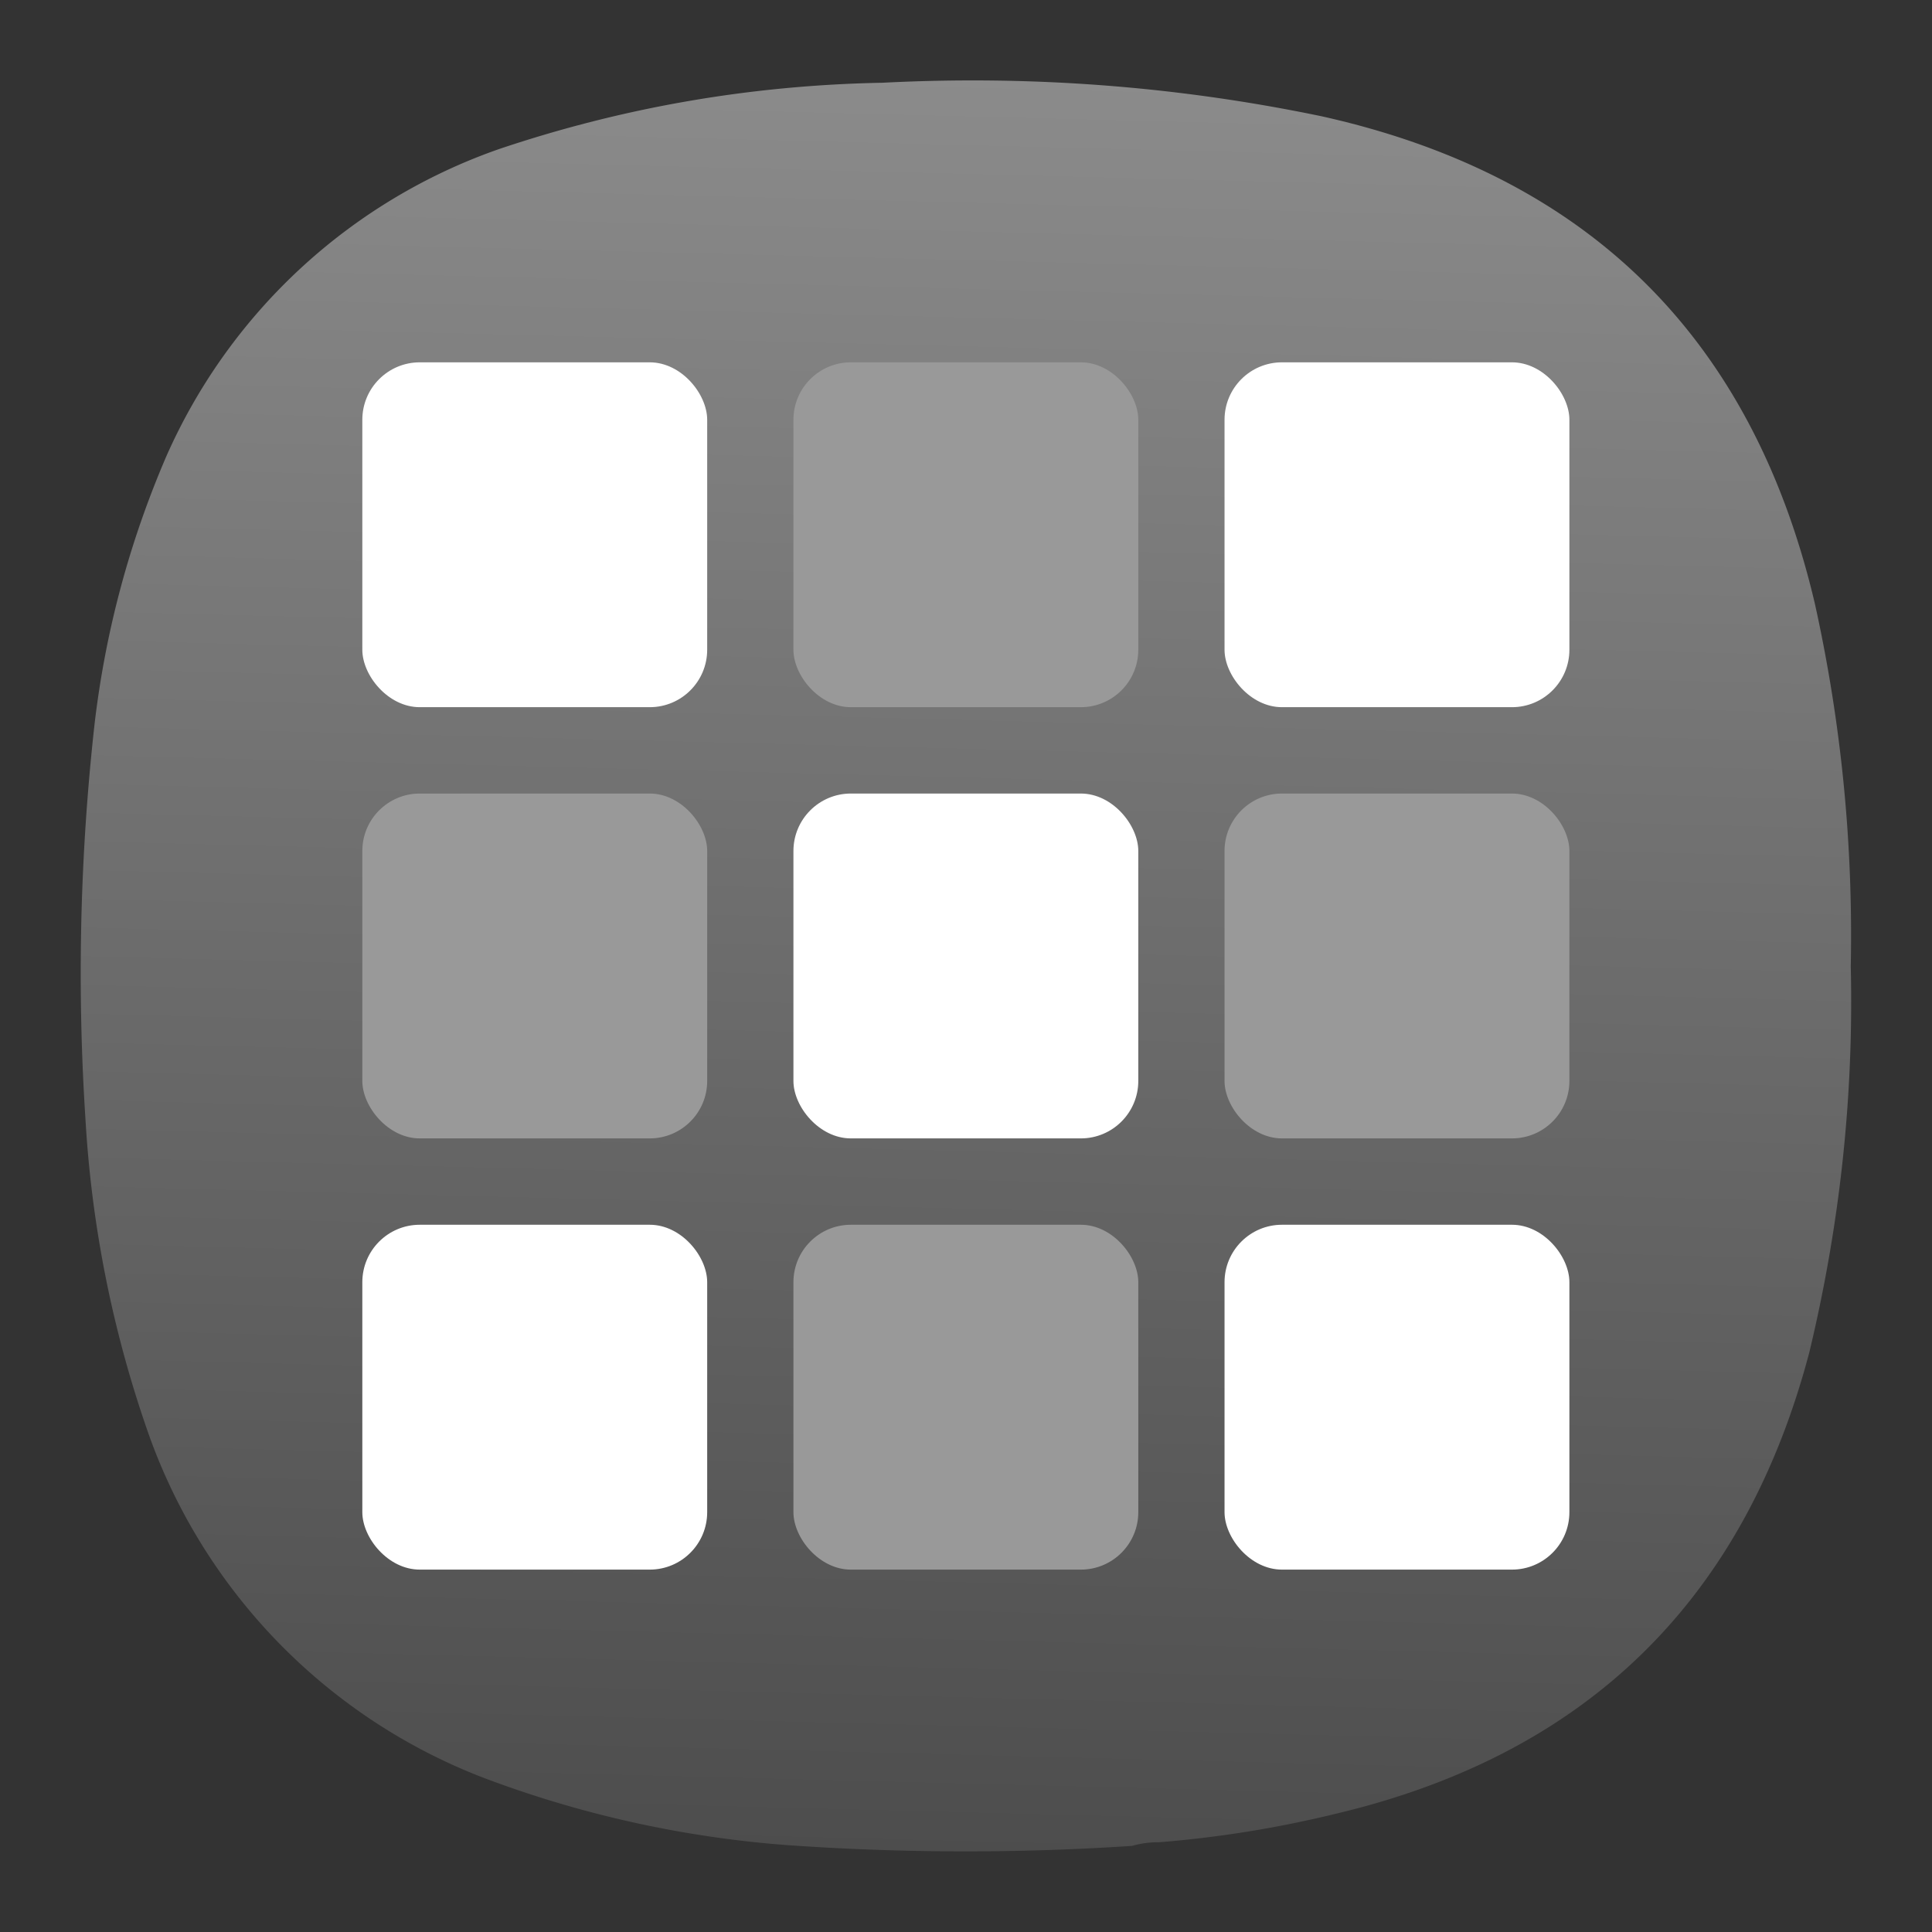 <svg xmlns="http://www.w3.org/2000/svg" xmlns:xlink="http://www.w3.org/1999/xlink" width="24" height="24" viewBox="0 0 6.35 6.35"><rect x="0" y="0" width="6.35" height="6.35" fill="#333333" stroke="none"/><defs><linearGradient id="a"><stop offset="0" style="stop-color:#4d4d4d;stop-opacity:1"/><stop offset="1" style="stop-color:#949494;stop-opacity:1"/></linearGradient><linearGradient xlink:href="#a" id="b" x1="236.059" x2="222.894" y1="-.636" y2="515.021" gradientTransform="rotate(180 3.043 3.043) scale(.013)" gradientUnits="userSpaceOnUse"/></defs><path d="M3.811 6.055a.311.311 0 0 0-.09.012c-.38.025-.76.024-1.14-.003a3.581 3.581 0 0 1-1-.224 1.887 1.887 0 0 1-1.1-1.148 3.776 3.776 0 0 1-.2-1.012 7.394 7.394 0 0 1 .03-1.302c.036-.305.115-.598.236-.879A1.87 1.87 0 0 1 1.64.49C2.05.352 2.47.28 2.9.272c.486-.025.967.011 1.443.11.877.195 1.417.729 1.622 1.602.087.393.126.79.118 1.193.01.429-.036.85-.136 1.267-.215.816-.733 1.322-1.555 1.517a3.686 3.686 0 0 1-.582.094Z" style="fill:url(#b);fill-opacity:1;fill-rule:evenodd;stroke:none;stroke-width:.287"/><g style="stroke-width:2.801" transform="matrix(.357 0 0 .357 .152 .152)"><rect width="3.175" height="3.175" x="2.91" y="2.91" fill="#fff" rx=".529" ry=".529" style="stroke-width:2.801"/><rect width="3.175" height="3.175" x="6.879" y="2.91" fill="#999" rx=".529" ry=".529" style="stroke-width:2.801"/><rect width="3.175" height="3.175" x="10.848" y="2.91" fill="#fff" rx=".529" ry=".529" style="stroke-width:2.801"/><rect width="3.175" height="3.175" x="2.91" y="6.88" fill="#999" rx=".529" ry=".529" style="stroke-width:2.801"/><rect width="3.175" height="3.175" x="6.879" y="6.88" fill="#fff" rx=".529" ry=".529" style="stroke-width:2.801"/><rect width="3.175" height="3.175" x="10.848" y="6.88" fill="#999" rx=".529" ry=".529" style="stroke-width:2.801"/><rect width="3.175" height="3.175" x="2.91" y="10.85" fill="#fff" rx=".529" ry=".529" style="stroke-width:2.801"/><rect width="3.175" height="3.175" x="6.879" y="10.85" fill="#999" rx=".529" ry=".529" style="stroke-width:2.801"/><rect width="3.175" height="3.175" x="10.848" y="10.85" fill="#fff" rx=".529" ry=".529" style="stroke-width:2.801"/></g></svg>
